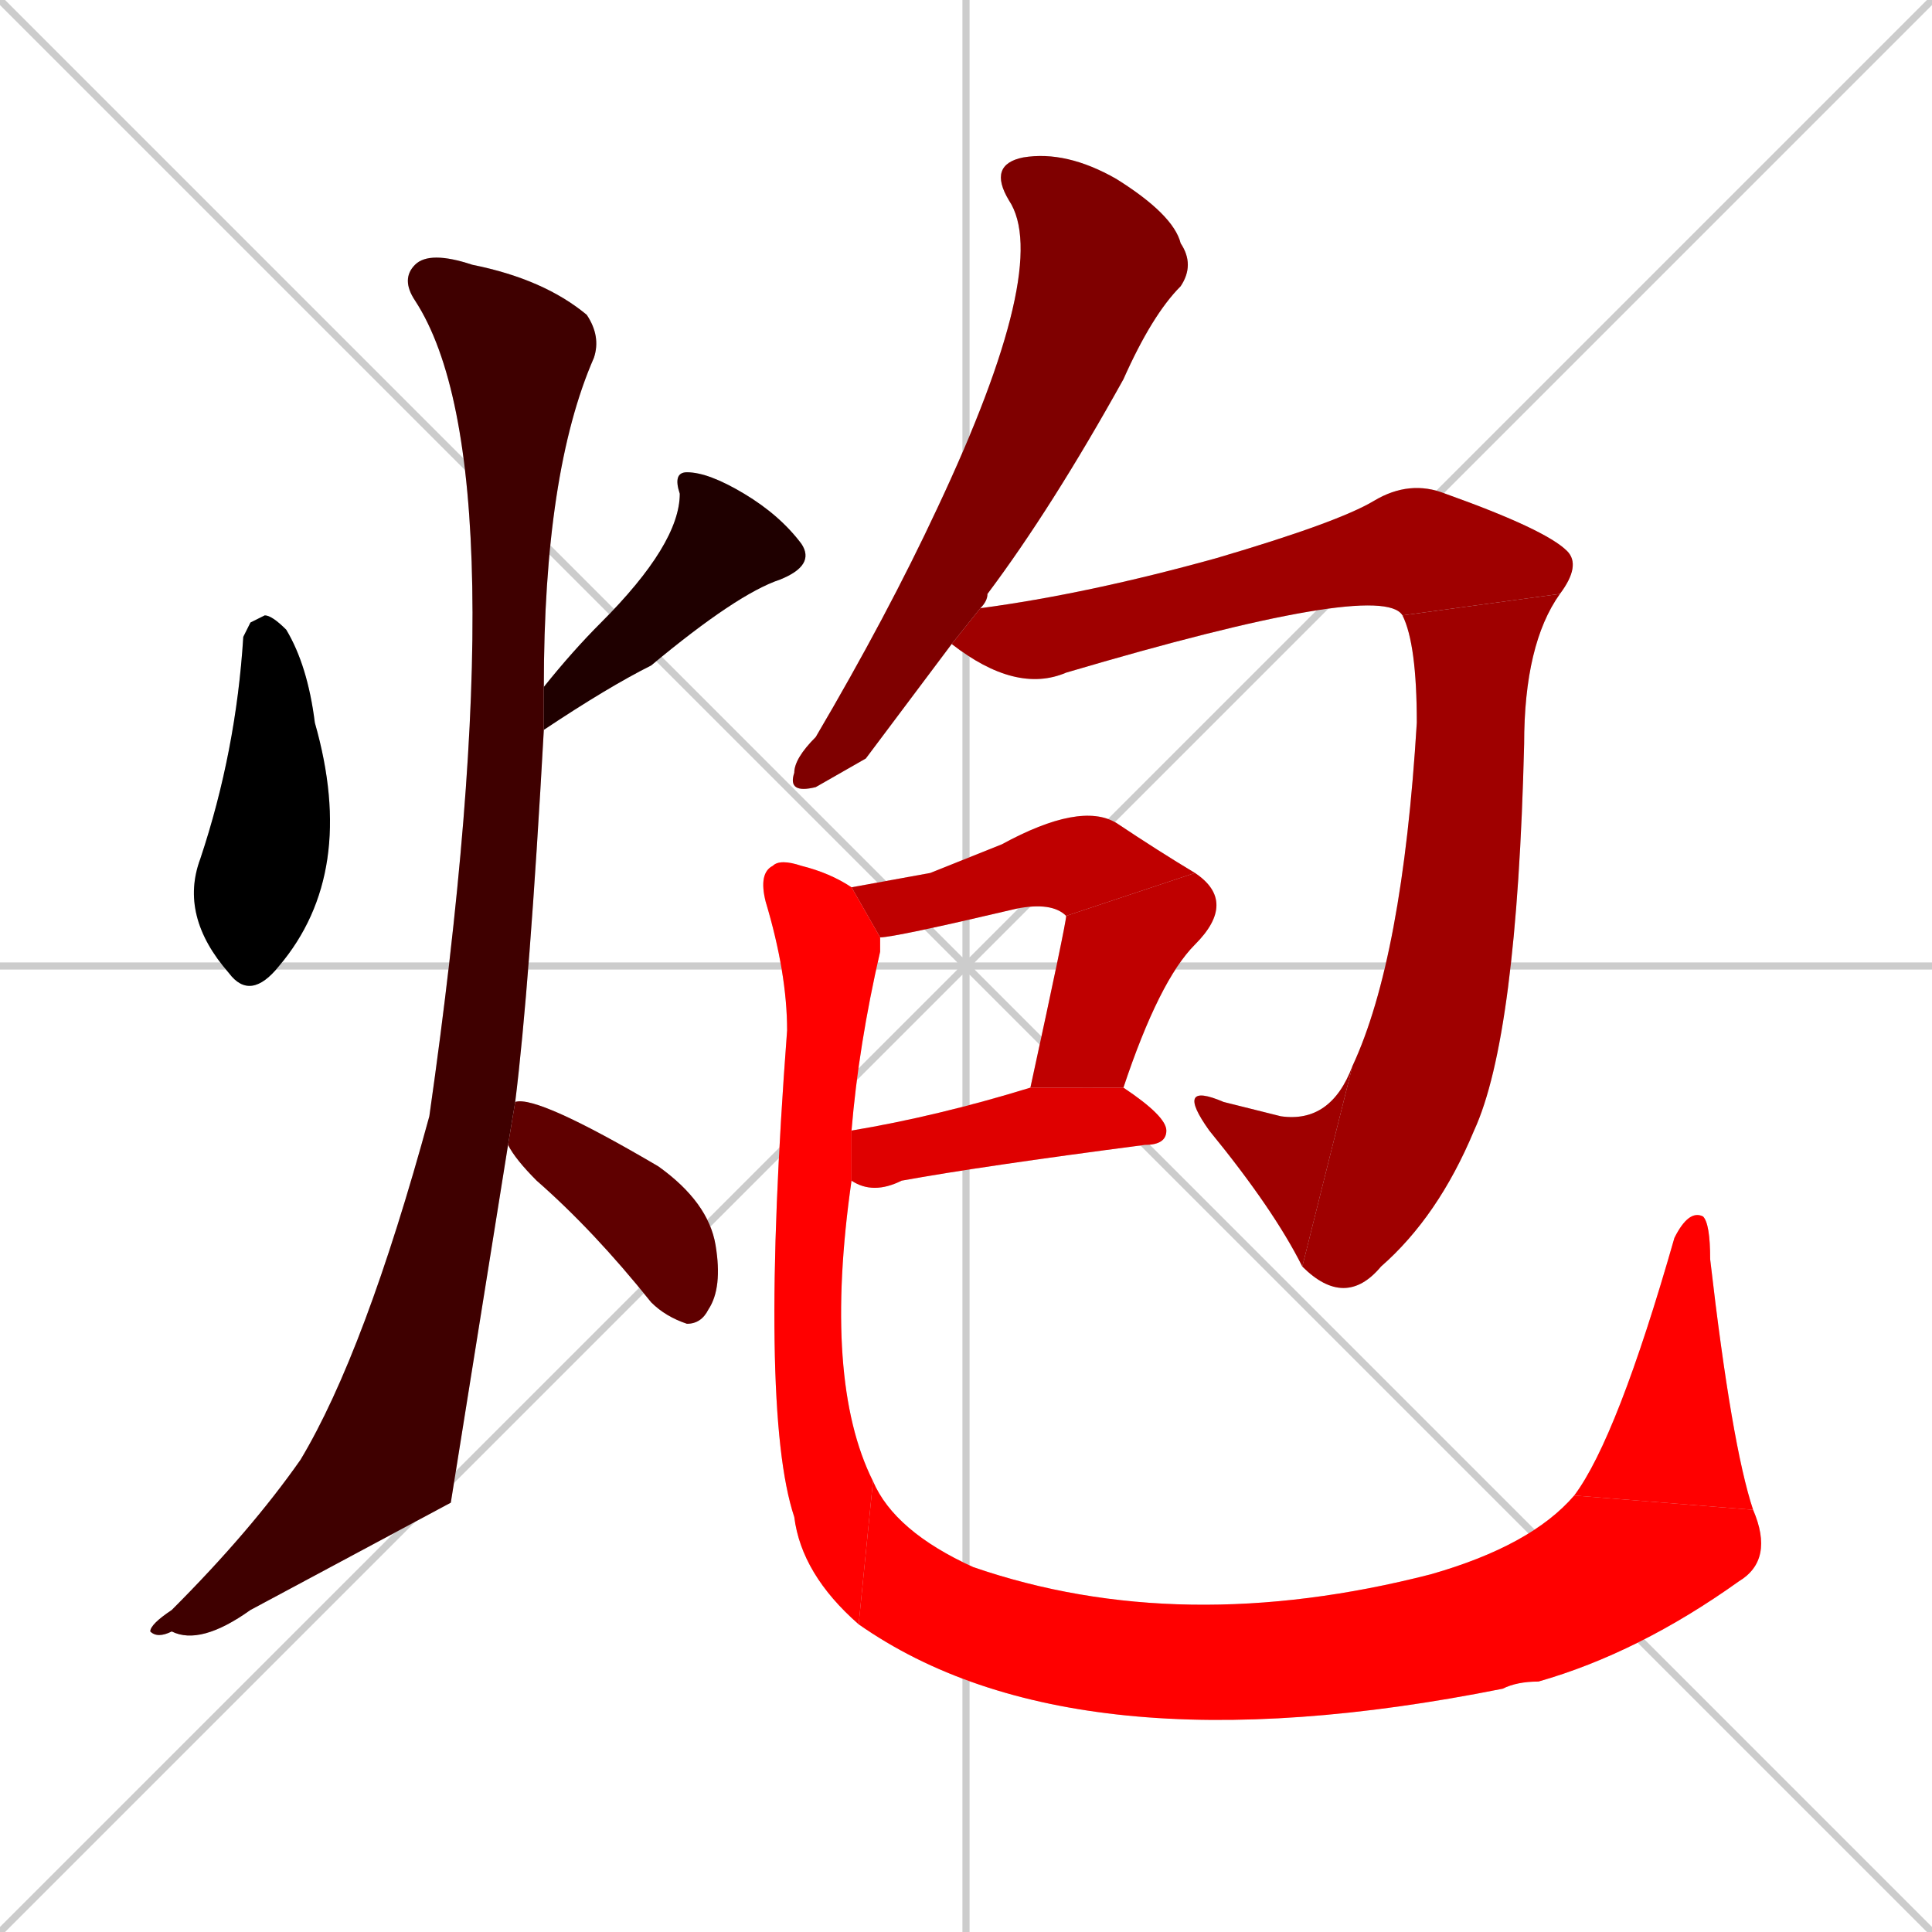 <svg xmlns="http://www.w3.org/2000/svg" xmlns:xlink="http://www.w3.org/1999/xlink" width="270" height="270"><path d="M 0 0 L 270 270 M 270 0 L 0 270 M 135 0 L 135 270 M 0 135 L 270 135" stroke="#CCCCCC" /><path d="M 35 87 L 37 86 Q 38 86 40 88 Q 43 93 44 101 Q 50 122 39 135 Q 35 140 32 136 Q 25 128 28 120 Q 33 105 34 89" fill="#CCCCCC"/><path d="M 76 96 Q 80 91 84 87 Q 95 76 95 69 Q 94 66 96 66 Q 99 66 104 69 Q 109 72 112 76 Q 114 79 109 81 Q 103 83 91 93 Q 85 96 76 102" fill="#CCCCCC"/><path d="M 63 210 L 35 225 Q 28 230 24 228 Q 22 229 21 228 Q 21 227 24 225 Q 35 214 42 204 Q 51 189 60 156 Q 73 65 58 42 Q 56 39 58 37 Q 60 35 66 37 Q 76 39 82 44 Q 84 47 83 50 Q 76 66 76 96 L 76 102 Q 74 138 72 154 L 71 160" fill="#CCCCCC"/><path d="M 72 154 Q 75 153 92 163 Q 99 168 100 174 Q 101 180 99 183 Q 98 185 96 185 Q 93 184 91 182 Q 83 172 75 165 Q 72 162 71 160" fill="#CCCCCC"/><path d="M 121 106 L 114 110 Q 110 111 111 108 Q 111 106 114 103 Q 124 86 131 71 Q 147 37 141 28 Q 138 23 143 22 Q 149 21 156 25 Q 164 30 165 34 Q 167 37 165 40 Q 161 44 157 53 Q 147 71 138 83 Q 138 84 137 85 L 133 90" fill="#CCCCCC"/><path d="M 137 85 Q 152 83 170 78 Q 187 73 192 70 Q 197 67 202 69 Q 216 74 219 77 Q 221 79 218 83 L 196 86 Q 193 81 149 94 Q 142 97 133 90" fill="#CCCCCC"/><path d="M 218 83 Q 213 90 213 104 Q 212 145 206 158 Q 201 170 193 177 Q 188 183 182 177 L 189 149 Q 196 134 198 101 Q 198 90 196 86" fill="#CCCCCC"/><path d="M 182 177 Q 178 169 169 158 Q 164 151 171 154 Q 175 155 179 156 Q 186 157 189 149" fill="#CCCCCC"/><path d="M 130 122 L 140 118 Q 151 112 156 115 Q 162 119 167 122 L 149 128 Q 147 126 142 127 Q 125 131 123 131 L 119 124" fill="#CCCCCC"/><path d="M 167 122 Q 173 126 167 132 Q 162 137 157 152 L 144 152 Q 149 129 149 128" fill="#CCCCCC"/><path d="M 157 152 Q 163 156 163 158 Q 163 160 160 160 Q 137 163 126 165 Q 122 167 119 165 L 119 158 Q 131 156 144 152" fill="#CCCCCC"/><path d="M 123 131 Q 123 132 123 133 Q 120 146 119 158 L 119 165 Q 115 193 122 207 L 120 227 Q 112 220 111 212 Q 106 197 110 144 Q 110 136 107 126 Q 106 122 108 121 Q 109 120 112 121 Q 116 122 119 124" fill="#CCCCCC"/><path d="M 122 207 Q 125 214 136 219 Q 165 229 200 220 Q 214 216 220 209 L 245 211 Q 248 218 243 221 Q 229 231 215 235 Q 212 235 210 236 Q 150 248 120 227" fill="#CCCCCC"/><path d="M 220 209 Q 226 201 234 173 Q 236 169 238 170 Q 239 171 239 176 Q 242 202 245 211" fill="#CCCCCC"/><path d="M 35 87 L 37 86 Q 38 86 40 88 Q 43 93 44 101 Q 50 122 39 135 Q 35 140 32 136 Q 25 128 28 120 Q 33 105 34 89" fill="#000000" /><path d="M 76 96 Q 80 91 84 87 Q 95 76 95 69 Q 94 66 96 66 Q 99 66 104 69 Q 109 72 112 76 Q 114 79 109 81 Q 103 83 91 93 Q 85 96 76 102" fill="#1f0000" /><path d="M 63 210 L 35 225 Q 28 230 24 228 Q 22 229 21 228 Q 21 227 24 225 Q 35 214 42 204 Q 51 189 60 156 Q 73 65 58 42 Q 56 39 58 37 Q 60 35 66 37 Q 76 39 82 44 Q 84 47 83 50 Q 76 66 76 96 L 76 102 Q 74 138 72 154 L 71 160" fill="#3f0000" /><path d="M 72 154 Q 75 153 92 163 Q 99 168 100 174 Q 101 180 99 183 Q 98 185 96 185 Q 93 184 91 182 Q 83 172 75 165 Q 72 162 71 160" fill="#5f0000" /><path d="M 121 106 L 114 110 Q 110 111 111 108 Q 111 106 114 103 Q 124 86 131 71 Q 147 37 141 28 Q 138 23 143 22 Q 149 21 156 25 Q 164 30 165 34 Q 167 37 165 40 Q 161 44 157 53 Q 147 71 138 83 Q 138 84 137 85 L 133 90" fill="#7f0000" /><path d="M 137 85 Q 152 83 170 78 Q 187 73 192 70 Q 197 67 202 69 Q 216 74 219 77 Q 221 79 218 83 L 196 86 Q 193 81 149 94 Q 142 97 133 90" fill="#9f0000" /><path d="M 218 83 Q 213 90 213 104 Q 212 145 206 158 Q 201 170 193 177 Q 188 183 182 177 L 189 149 Q 196 134 198 101 Q 198 90 196 86" fill="#9f0000" /><path d="M 182 177 Q 178 169 169 158 Q 164 151 171 154 Q 175 155 179 156 Q 186 157 189 149" fill="#9f0000" /><path d="M 130 122 L 140 118 Q 151 112 156 115 Q 162 119 167 122 L 149 128 Q 147 126 142 127 Q 125 131 123 131 L 119 124" fill="#bf0000" /><path d="M 167 122 Q 173 126 167 132 Q 162 137 157 152 L 144 152 Q 149 129 149 128" fill="#bf0000" /><path d="M 157 152 Q 163 156 163 158 Q 163 160 160 160 Q 137 163 126 165 Q 122 167 119 165 L 119 158 Q 131 156 144 152" fill="#df0000" /><path d="M 123 131 Q 123 132 123 133 Q 120 146 119 158 L 119 165 Q 115 193 122 207 L 120 227 Q 112 220 111 212 Q 106 197 110 144 Q 110 136 107 126 Q 106 122 108 121 Q 109 120 112 121 Q 116 122 119 124" fill="#ff0000" /><path d="M 122 207 Q 125 214 136 219 Q 165 229 200 220 Q 214 216 220 209 L 245 211 Q 248 218 243 221 Q 229 231 215 235 Q 212 235 210 236 Q 150 248 120 227" fill="#ff0000" /><path d="M 220 209 Q 226 201 234 173 Q 236 169 238 170 Q 239 171 239 176 Q 242 202 245 211" fill="#ff0000" /></svg>